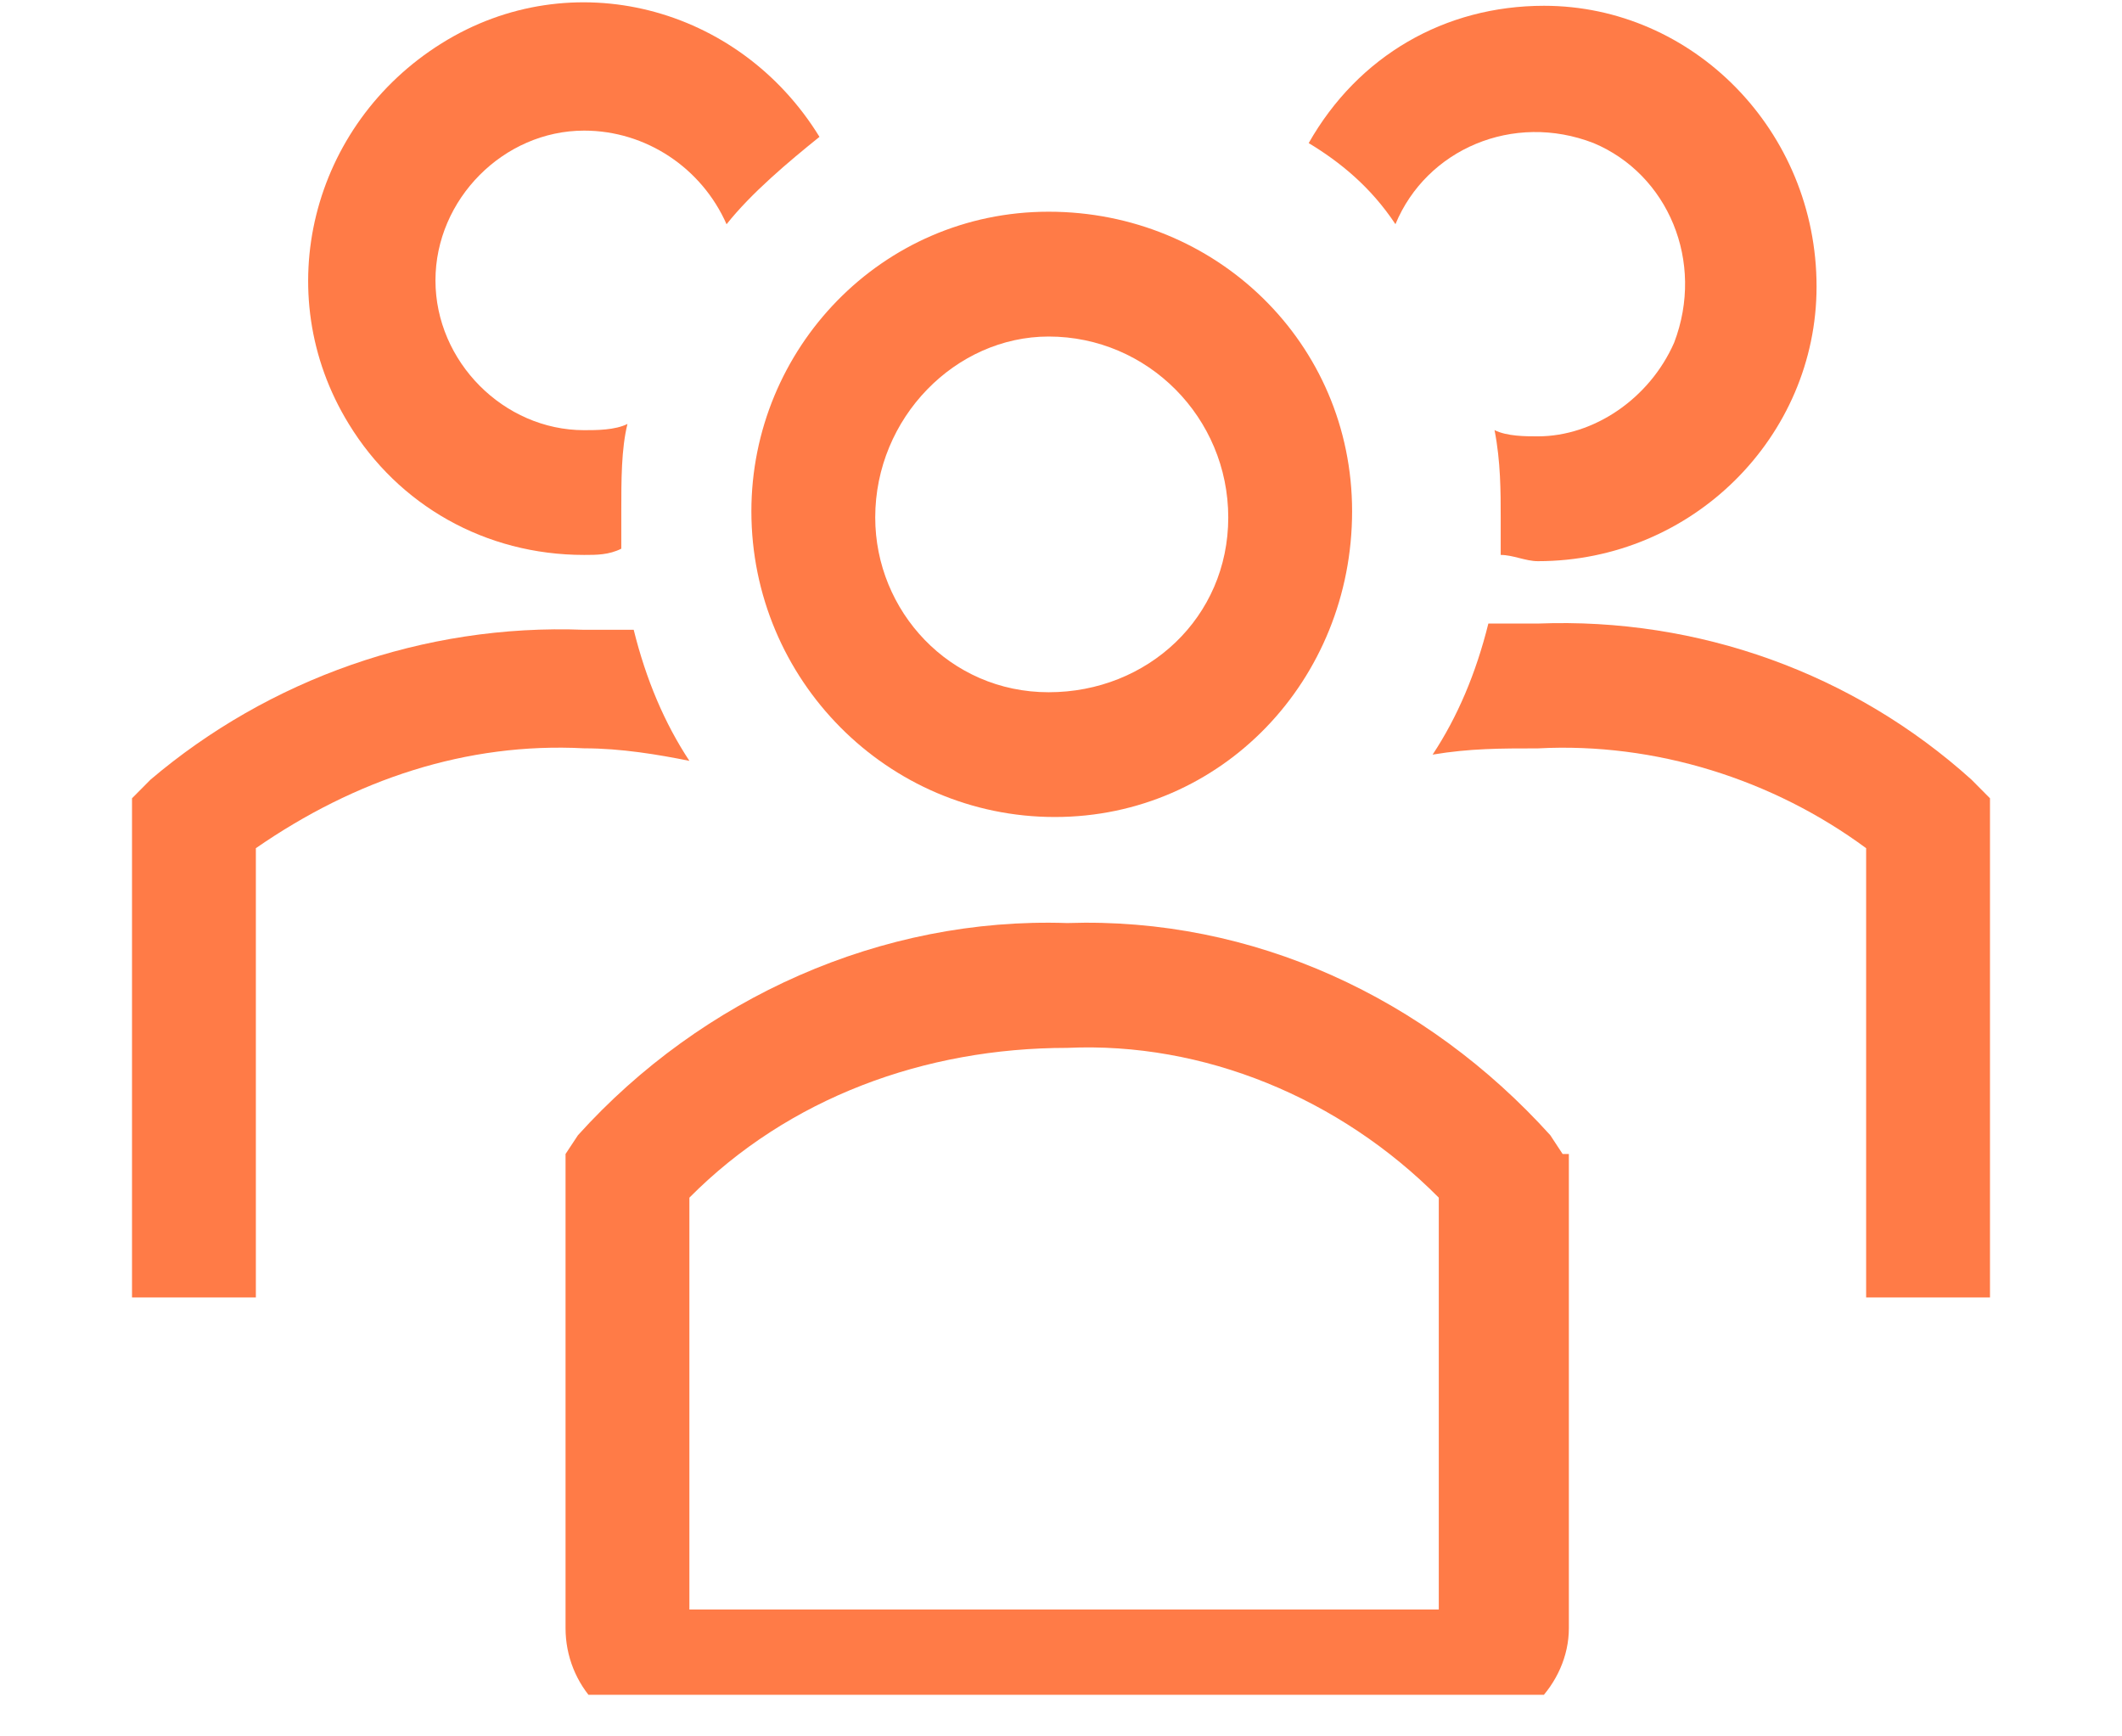 <svg width="33" height="27" viewBox="0 0 33 27" fill="none" xmlns="http://www.w3.org/2000/svg">
<g clip-path="url(#clip0_965_16)">
<path d="M16.404 12.704C19.004 12.704 21.027 10.57 21.027 7.95C21.027 5.33 18.908 3.292 16.308 3.292C13.707 3.292 11.685 5.427 11.685 7.95C11.685 10.57 13.803 12.704 16.404 12.704ZM16.308 5.233C16.404 5.233 16.404 5.233 16.308 5.233C17.849 5.233 19.101 6.494 19.101 8.047C19.101 9.599 17.849 10.764 16.308 10.764C14.767 10.764 13.611 9.502 13.611 8.047C13.611 6.494 14.863 5.233 16.308 5.233Z" fill="#FF7B47"/>
<path d="M30.658 12.122C28.828 10.473 26.42 9.599 23.916 9.696H23.146C22.953 10.473 22.664 11.152 22.279 11.734C22.857 11.637 23.338 11.637 23.916 11.637C25.746 11.54 27.576 12.122 29.021 13.189V20.175H30.947V12.413L30.658 12.122Z" fill="#FF7B47"/>
<path d="M21.701 3.486C22.183 2.322 23.531 1.739 24.783 2.225C25.939 2.71 26.517 4.068 26.035 5.329C25.65 6.203 24.783 6.785 23.916 6.785C23.724 6.785 23.435 6.785 23.242 6.688C23.338 7.173 23.338 7.658 23.338 8.046V8.629C23.531 8.629 23.724 8.726 23.916 8.726C26.324 8.726 28.25 6.785 28.25 4.456C28.25 2.03 26.324 0.09 24.012 0.09C22.471 0.09 21.123 0.866 20.352 2.225C20.834 2.516 21.316 2.904 21.701 3.486Z" fill="#FF7B47"/>
<path d="M10.721 11.831C10.336 11.248 10.047 10.569 9.855 9.793H9.084C6.58 9.696 4.172 10.569 2.342 12.122L2.053 12.413V20.175H3.979V13.189C5.52 12.122 7.254 11.54 9.084 11.636C9.662 11.636 10.24 11.734 10.721 11.831Z" fill="#FF7B47"/>
<path d="M9.084 8.629C9.276 8.629 9.469 8.629 9.662 8.532V7.95C9.662 7.465 9.662 6.98 9.758 6.592C9.565 6.689 9.276 6.689 9.084 6.689C7.832 6.689 6.772 5.621 6.772 4.36C6.772 3.098 7.832 2.031 9.084 2.031C10.047 2.031 10.914 2.613 11.299 3.487C11.684 3.001 12.262 2.516 12.744 2.128C11.492 0.09 8.891 -0.589 6.869 0.673C4.846 1.934 4.172 4.554 5.424 6.592C6.194 7.853 7.543 8.629 9.084 8.629Z" fill="#FF7B47"/>
<path d="M24.301 17.944L24.109 17.652C22.182 15.518 19.486 14.256 16.596 14.353C13.707 14.256 10.914 15.518 8.988 17.652L8.795 17.944V25.318C8.795 26.191 9.469 26.967 10.432 26.967H22.76C23.627 26.967 24.398 26.191 24.398 25.318V17.944H24.301ZM22.375 25.027H10.721V18.623C12.262 17.07 14.381 16.294 16.596 16.294C18.715 16.197 20.834 17.07 22.375 18.623V25.027Z" fill="#FF7B47"/>
</g>
<defs>
<clipPath id="clip0_965_16">
<rect width="32" height="26.353" fill="white" transform="translate(0.5)"/>
</clipPath>
</defs>
</svg>

